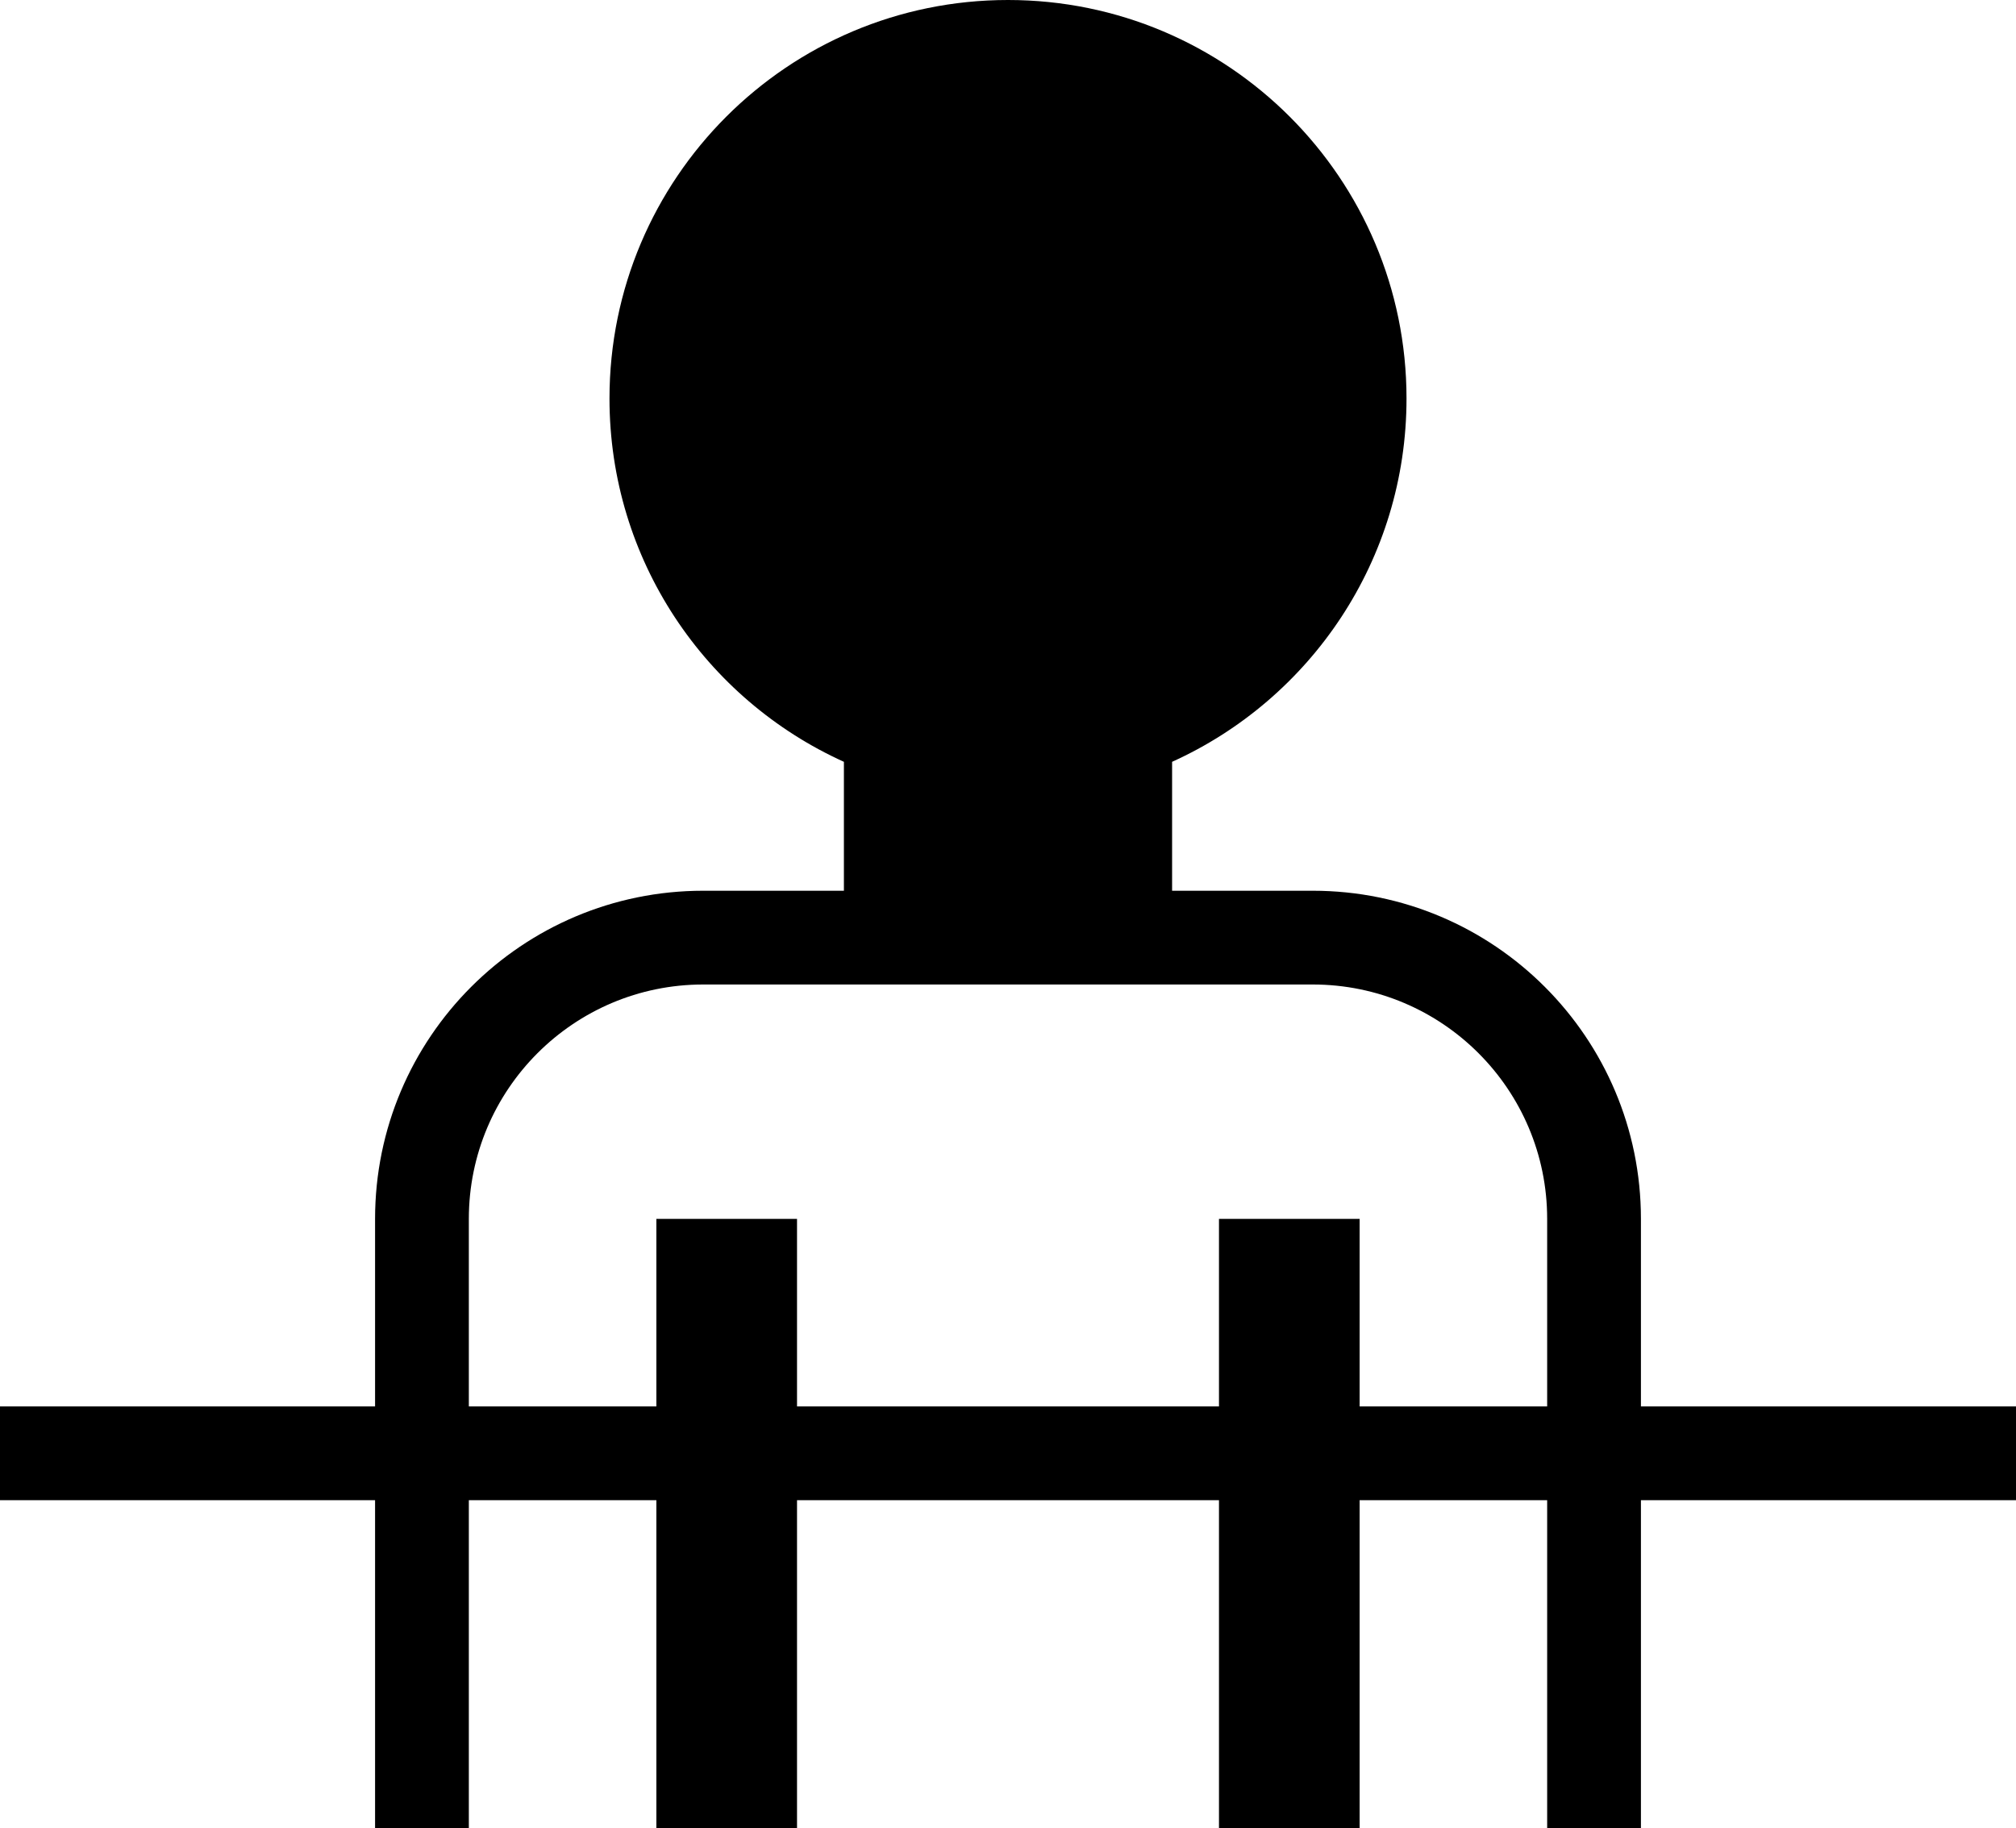 <?xml version="1.0" encoding="UTF-8" standalone="no"?>
<svg
   xmlns:dc="http://purl.org/dc/elements/1.1/"
   xmlns:cc="http://creativecommons.org/ns#"
   xmlns:rdf="http://www.w3.org/1999/02/22-rdf-syntax-ns#"
   xmlns:svg="http://www.w3.org/2000/svg"
   xmlns="http://www.w3.org/2000/svg"
   xmlns:sodipodi="http://sodipodi.sourceforge.net/DTD/sodipodi-0.dtd"
   xmlns:inkscape="http://www.inkscape.org/namespaces/inkscape"
   version="1.0"
   width="43"
   height="39"
   id="svg2"
   inkscape:version="0.47 r22583"
   sodipodi:docname="06-01-001-02-04-01.svg">
  <defs
     id="defs14">
    <inkscape:perspective
       sodipodi:type="inkscape:persp3d"
       inkscape:vp_x="0 : 5.5 : 1"
       inkscape:vp_y="0 : 1000 : 0"
       inkscape:vp_z="10 : 5.5 : 1"
       inkscape:persp3d-origin="5 : 3.6666667 : 1"
       id="perspective16" />
  </defs>
  <sodipodi:namedview
     pagecolor="#ffffff"
     bordercolor="#666666"
     borderopacity="1"
     objecttolerance="10"
     gridtolerance="10"
     guidetolerance="10"
     inkscape:pageopacity="0"
     inkscape:pageshadow="2"
     inkscape:window-width="917"
     inkscape:window-height="792"
     id="namedview12"
     showgrid="true"
     inkscape:zoom="13.948718"
     inkscape:cx="21.5"
     inkscape:cy="19.5"
     inkscape:window-x="313"
     inkscape:window-y="0"
     inkscape:window-maximized="0"
     inkscape:current-layer="svg2"
     showborder="true"
     inkscape:showpageshadow="true"
     inkscape:snap-center="false">
    <inkscape:grid
       type="xygrid"
       id="grid2822"
       empspacing="5"
       visible="true"
       enabled="true"
       snapvisiblegridlinesonly="true" />
  </sodipodi:namedview>
  <path
     style="fill:#000000;fill-opacity:1;stroke:none"
     d="M 21.5 0 C 16.806 0 13 3.806 13 8.5 C 13 11.947 15.05 14.916 18 16.25 L 18 19 L 15 19 C 11.134 19 8 22.134 8 26 L 8 39 L 10 39 L 10 26 C 10 23.239 12.239 21 15 21 L 28 21 C 30.761 21 33 23.239 33 26 L 33 39 L 35 39 L 35 26 C 35 22.134 31.866 19 28 19 L 25 19 L 25 16.25 C 27.95 14.916 30 11.947 30 8.5 C 30 3.806 26.194 -1.7763568e-15 21.5 0 z M 14 26 L 14 39 L 17 39 L 17 26 L 14 26 z M 26 26 L 26 39 L 29 39 L 29 26 L 26 26 z "
     id="path2968" />
  <path
     style="fill:#000000;fill-opacity:1;stroke:none"
     d="m 0,30 43,0 0,2 -43,0 0,-2 z"
     id="rect3008" />
</svg>

